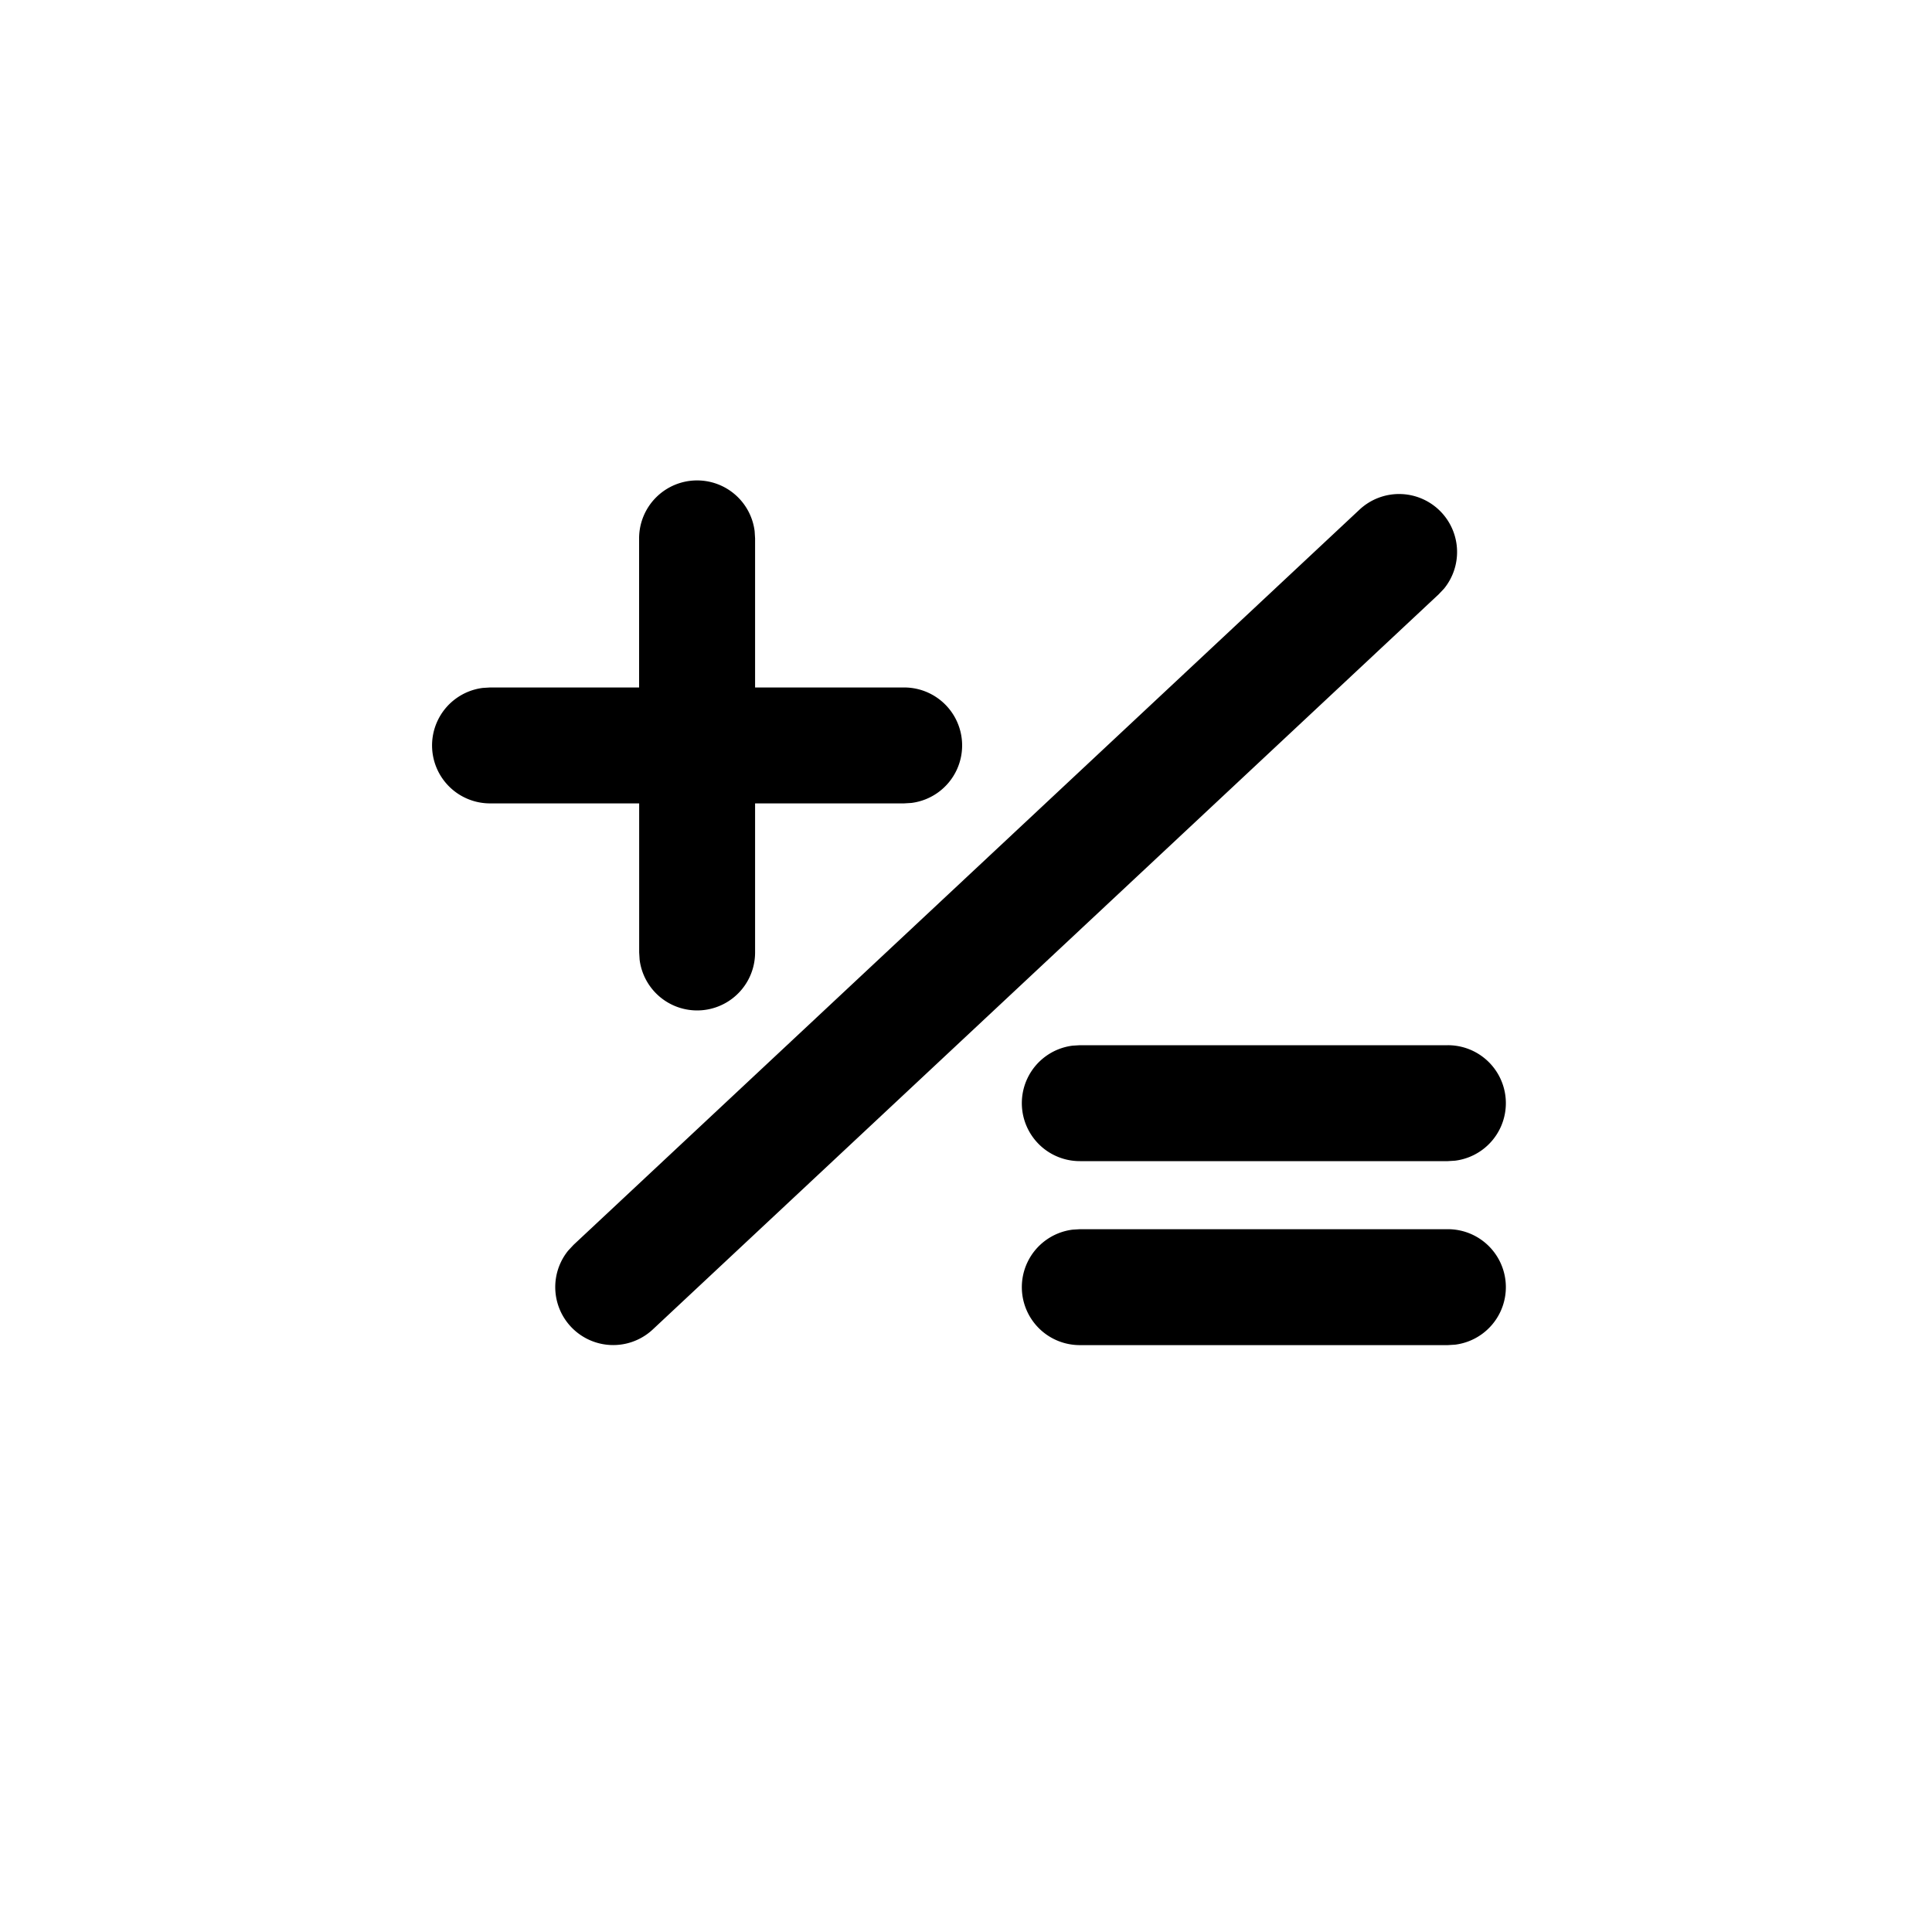 <svg xmlns="http://www.w3.org/2000/svg" version="1.1" width="1024" height="1024" fill="currentColor" aria-hidden="true" focusable="false">
    <path d="M767.386 651.503a30.72 30.72 0 0 1 3.857 61.201l-3.857 0.239h-195.038a30.72 30.72 0 0 1-3.857-61.201l3.857-0.239h195.038z m-3.413-379.938a30.72 30.72 0 0 1 1.434 40.38l-2.867 3.038-416.563 389.666a30.72 30.72 0 0 1-44.817-41.813l2.867-3.072L720.555 270.131a30.72 30.72 0 0 1 43.418 1.434z m3.413 282.419a30.72 30.72 0 0 1 3.857 61.201l-3.857 0.239h-195.038a30.72 30.72 0 0 1-3.857-61.201l3.857-0.239h195.038zM369.493 254.635a30.72 30.72 0 0 1 30.481 26.897l0.239 3.857v78.985h78.985a30.72 30.72 0 0 1 3.857 61.201l-3.857 0.239h-78.985v78.985a30.72 30.72 0 0 1-61.201 3.857l-0.239-3.857v-78.985H259.755a30.72 30.72 0 0 1-3.857-61.201l3.857-0.239h78.985V285.355a30.72 30.72 0 0 1 30.72-30.72z"></path>
</svg>
